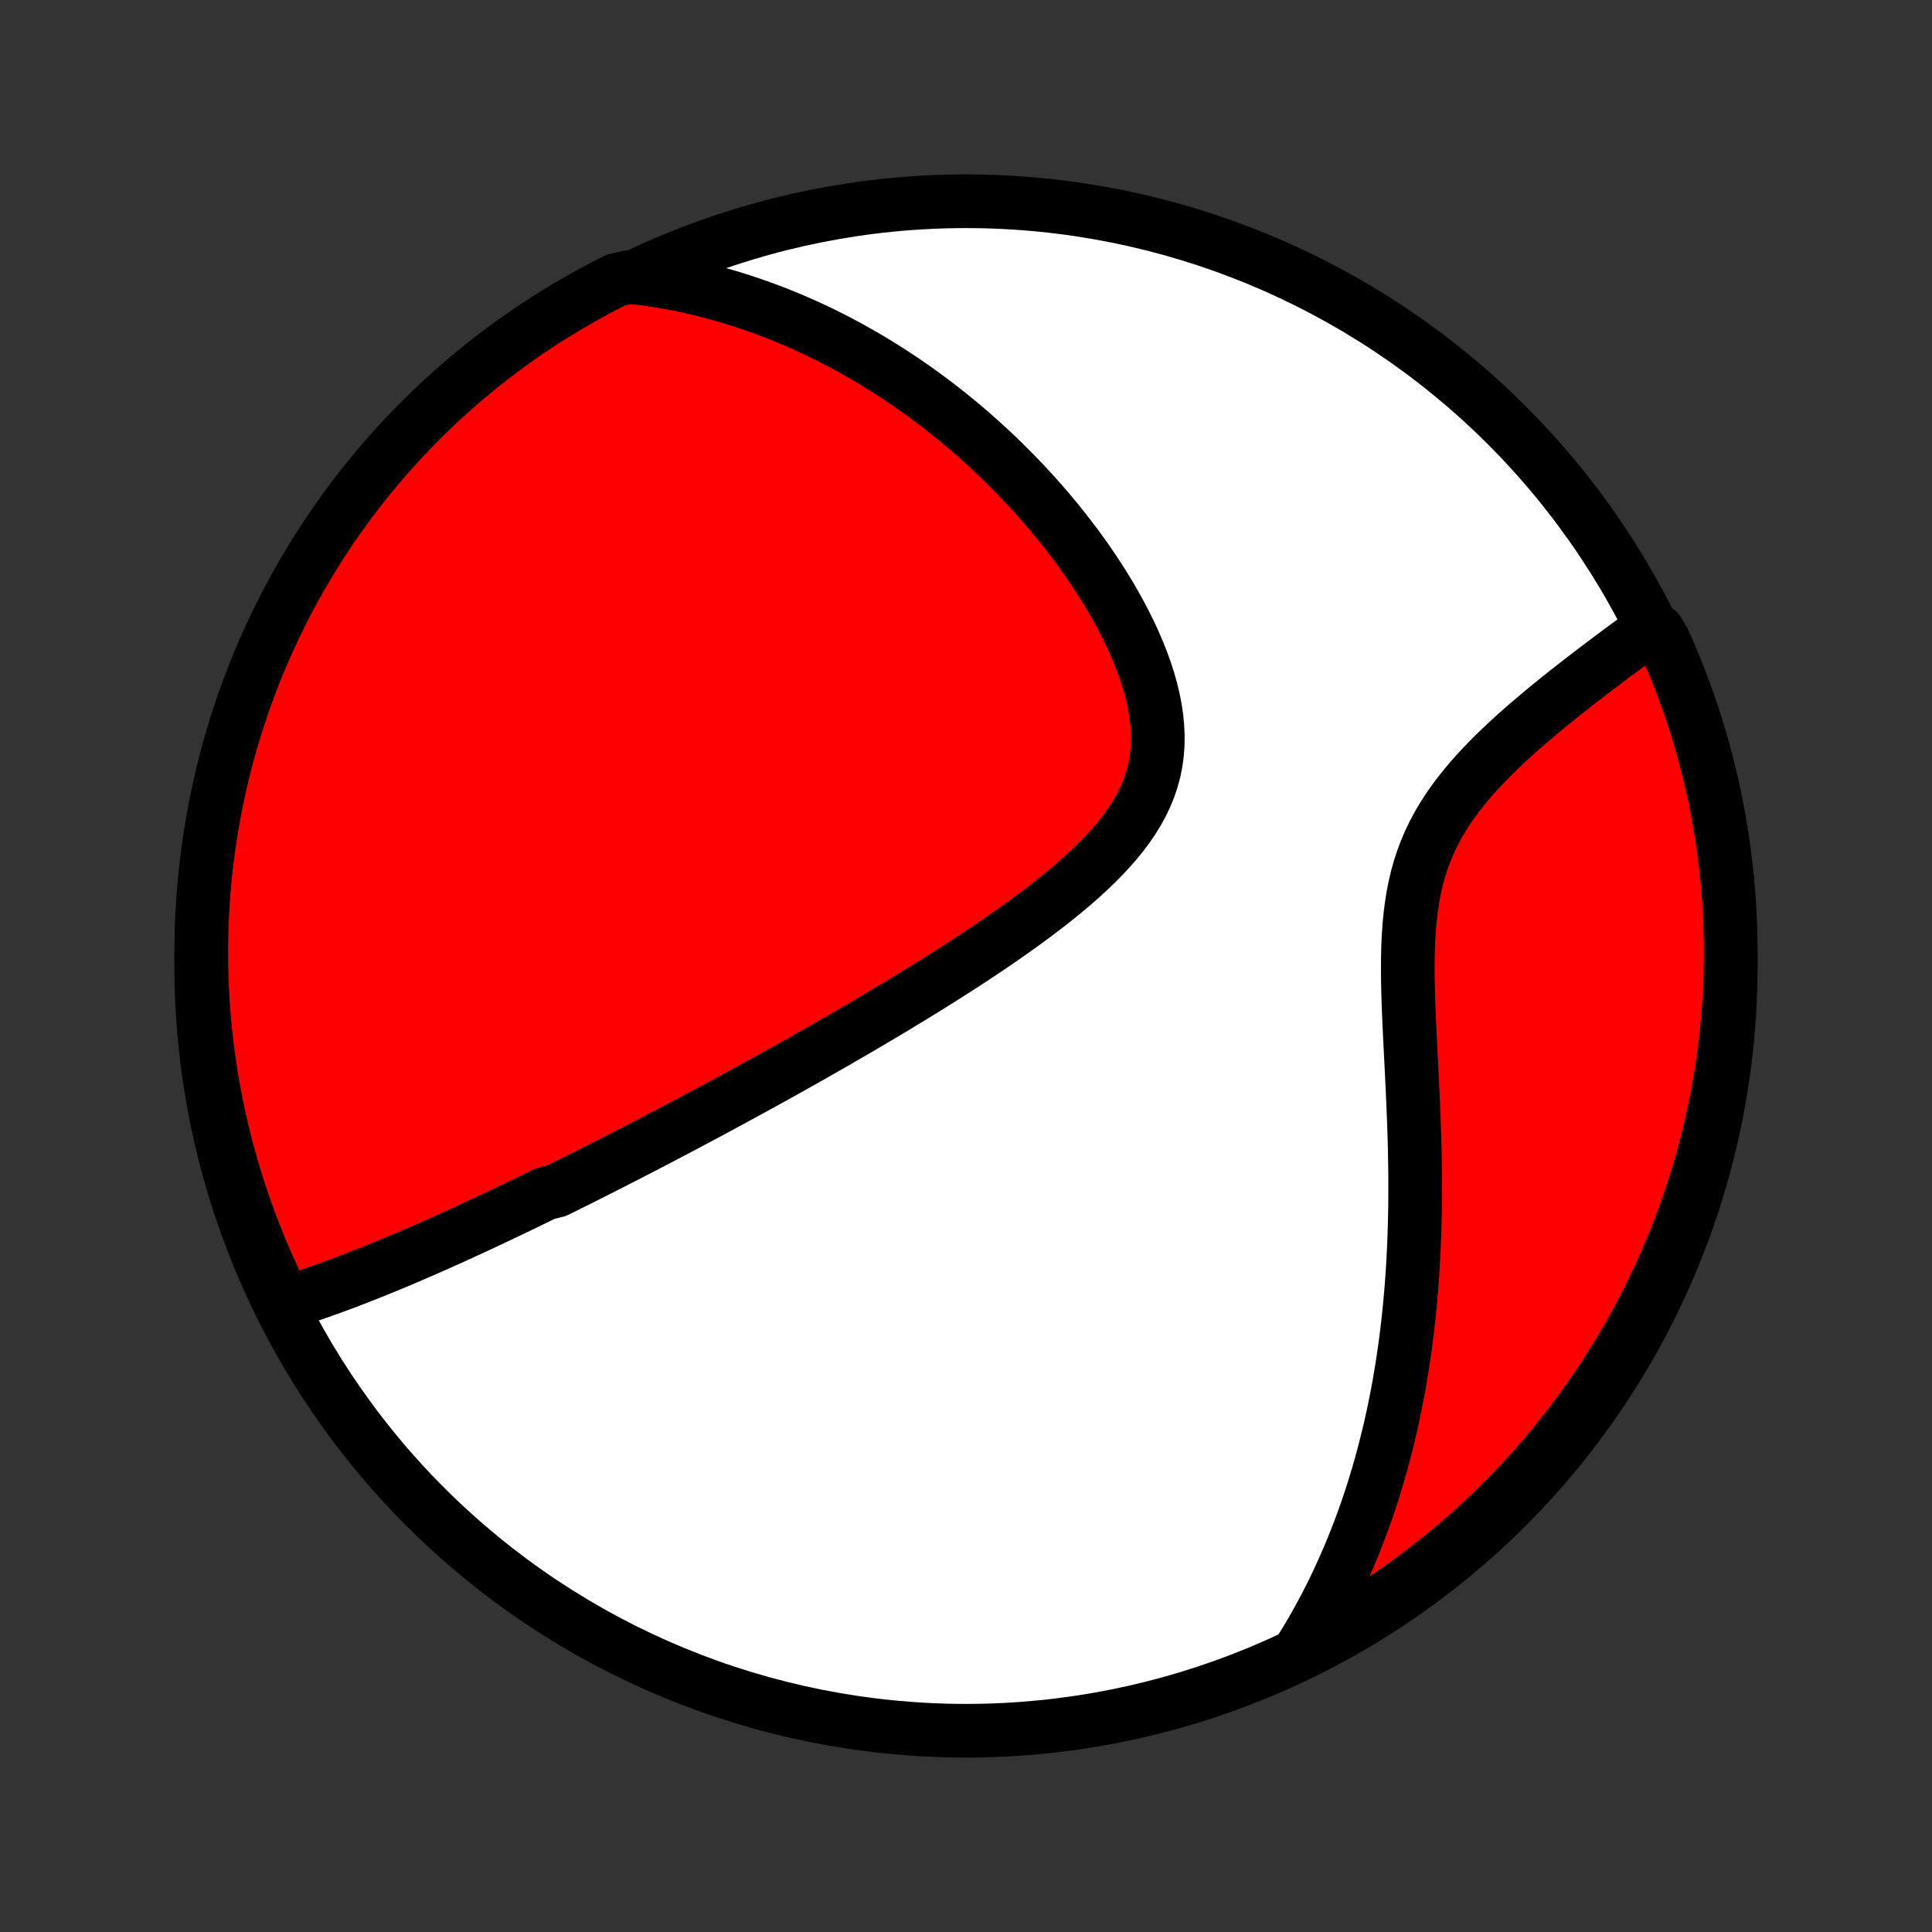 <?xml version="1.0" encoding="utf-8" standalone="no"?>
<!DOCTYPE svg PUBLIC "-//W3C//DTD SVG 1.1//EN"
  "http://www.w3.org/Graphics/SVG/1.1/DTD/svg11.dtd">
<!-- Created with matplotlib (http://matplotlib.org/) -->
<svg height="72pt" version="1.1" viewBox="0 0 72 72" width="72pt" xmlns="http://www.w3.org/2000/svg" xmlns:xlink="http://www.w3.org/1999/xlink">
 <rect x="0" y="0" width="72" height="72" fill="#333333" stroke="none"/>
 <defs>
  <style type="text/css">
*{stroke-linecap:butt;stroke-linejoin:round;}
  </style>
 </defs>
 <g id="figure_1">
  <g id="patch_1">
   <path d="
M0 72
L72 72
L72 0
L0 0
z
" style="fill:none;"/>
  </g>
  <g id="axes_1">
   <g id="PatchCollection_1">
    <defs>
     <path d="
M36 -7.5
C43.558 -7.5 50.808 -10.503 56.153 -15.848
C61.497 -21.192 64.5 -28.442 64.5 -36
C64.5 -43.558 61.497 -50.808 56.153 -56.153
C50.808 -61.497 43.558 -64.5 36 -64.5
C28.442 -64.5 21.192 -61.497 15.848 -56.153
C10.503 -50.808 7.5 -43.558 7.5 -36
C7.5 -28.442 10.503 -21.192 15.848 -15.848
C21.192 -10.503 28.442 -7.5 36 -7.5
z
" id="C0_0_a811fe30f3"/>
     <path d="
M10.453 -23.388
L10.68 -23.456
L10.906 -23.526
L11.131 -23.597
L11.355 -23.67
L11.578 -23.745
L11.8 -23.821
L12.021 -23.898
L12.241 -23.977
L12.46 -24.056
L12.678 -24.137
L12.895 -24.218
L13.111 -24.301
L13.326 -24.384
L13.541 -24.468
L13.754 -24.552
L13.967 -24.638
L14.179 -24.724
L14.39 -24.81
L14.601 -24.898
L14.81 -24.985
L15.019 -25.074
L15.227 -25.162
L15.435 -25.252
L15.642 -25.341
L15.849 -25.431
L16.055 -25.522
L16.261 -25.613
L16.466 -25.704
L16.67 -25.796
L16.875 -25.889
L17.078 -25.981
L17.282 -26.074
L17.486 -26.168
L17.689 -26.262
L17.892 -26.356
L18.095 -26.451
L18.297 -26.546
L18.5 -26.642
L18.703 -26.738
L18.905 -26.834
L19.108 -26.931
L19.311 -27.029
L19.514 -27.127
L19.717 -27.225
L19.92 -27.324
L20.124 -27.424
L20.328 -27.524
L20.737 -27.624
L20.942 -27.726
L21.148 -27.828
L21.354 -27.93
L21.561 -28.033
L21.768 -28.137
L21.976 -28.242
L22.185 -28.347
L22.395 -28.453
L22.605 -28.56
L22.817 -28.667
L23.029 -28.776
L23.243 -28.885
L23.457 -28.995
L23.672 -29.106
L23.889 -29.218
L24.107 -29.331
L24.326 -29.445
L24.546 -29.56
L24.768 -29.676
L24.991 -29.793
L25.215 -29.911
L25.442 -30.03
L25.669 -30.151
L25.898 -30.273
L26.129 -30.395
L26.361 -30.52
L26.596 -30.645
L26.832 -30.772
L27.07 -30.901
L27.309 -31.031
L27.551 -31.162
L27.795 -31.295
L28.04 -31.429
L28.288 -31.565
L28.538 -31.703
L28.79 -31.842
L29.044 -31.983
L29.301 -32.126
L29.559 -32.271
L29.82 -32.417
L30.084 -32.566
L30.349 -32.716
L30.617 -32.869
L30.887 -33.023
L31.16 -33.18
L31.435 -33.339
L31.713 -33.499
L31.992 -33.663
L32.275 -33.828
L32.559 -33.996
L32.846 -34.166
L33.135 -34.338
L33.426 -34.513
L33.719 -34.691
L34.015 -34.87
L34.312 -35.053
L34.611 -35.238
L34.912 -35.426
L35.214 -35.617
L35.518 -35.81
L35.823 -36.006
L36.129 -36.205
L36.435 -36.407
L36.742 -36.612
L37.05 -36.82
L37.357 -37.031
L37.664 -37.245
L37.969 -37.462
L38.274 -37.683
L38.577 -37.907
L38.877 -38.134
L39.175 -38.365
L39.468 -38.599
L39.758 -38.837
L40.042 -39.079
L40.321 -39.325
L40.592 -39.575
L40.856 -39.828
L41.111 -40.087
L41.356 -40.35
L41.591 -40.617
L41.812 -40.89
L42.021 -41.168
L42.215 -41.451
L42.393 -41.739
L42.554 -42.033
L42.697 -42.333
L42.821 -42.639
L42.926 -42.95
L43.011 -43.266
L43.076 -43.589
L43.12 -43.916
L43.144 -44.248
L43.148 -44.585
L43.132 -44.926
L43.098 -45.27
L43.046 -45.617
L42.977 -45.966
L42.892 -46.317
L42.792 -46.669
L42.678 -47.021
L42.55 -47.373
L42.41 -47.724
L42.26 -48.074
L42.099 -48.422
L41.928 -48.767
L41.749 -49.11
L41.561 -49.45
L41.367 -49.785
L41.165 -50.118
L40.958 -50.446
L40.745 -50.769
L40.527 -51.089
L40.304 -51.403
L40.078 -51.712
L39.847 -52.016
L39.613 -52.316
L39.376 -52.609
L39.137 -52.898
L38.895 -53.181
L38.651 -53.458
L38.405 -53.73
L38.157 -53.996
L37.908 -54.257
L37.657 -54.512
L37.406 -54.762
L37.154 -55.007
L36.9 -55.245
L36.646 -55.479
L36.392 -55.707
L36.137 -55.93
L35.882 -56.148
L35.626 -56.36
L35.371 -56.567
L35.115 -56.77
L34.859 -56.967
L34.603 -57.159
L34.348 -57.347
L34.092 -57.53
L33.837 -57.708
L33.581 -57.881
L33.326 -58.05
L33.072 -58.215
L32.817 -58.374
L32.563 -58.53
L32.308 -58.682
L32.054 -58.829
L31.801 -58.972
L31.547 -59.111
L31.294 -59.247
L31.041 -59.378
L30.788 -59.505
L30.535 -59.629
L30.283 -59.748
L30.03 -59.865
L29.778 -59.977
L29.526 -60.086
L29.273 -60.191
L29.021 -60.293
L28.768 -60.392
L28.516 -60.486
L28.263 -60.578
L28.01 -60.666
L27.757 -60.751
L27.504 -60.832
L27.251 -60.911
L26.997 -60.986
L26.742 -61.057
L26.488 -61.126
L26.233 -61.191
L25.977 -61.253
L25.72 -61.312
L25.463 -61.367
L25.206 -61.419
L24.947 -61.469
L24.688 -61.514
L24.428 -61.557
L24.167 -61.596
L23.905 -61.632
L23.402 -61.665
L22.958 -61.565
L22.518 -61.341
L22.081 -61.109
L21.65 -60.87
L21.222 -60.623
L20.799 -60.369
L20.381 -60.108
L19.967 -59.839
L19.558 -59.562
L19.154 -59.279
L18.756 -58.989
L18.362 -58.691
L17.974 -58.387
L17.592 -58.075
L17.215 -57.758
L16.844 -57.433
L16.478 -57.102
L16.119 -56.764
L15.766 -56.42
L15.418 -56.07
L15.077 -55.714
L14.743 -55.352
L14.415 -54.984
L14.093 -54.61
L13.778 -54.23
L13.47 -53.845
L13.169 -53.455
L12.875 -53.059
L12.588 -52.658
L12.308 -52.252
L12.035 -51.841
L11.769 -51.425
L11.511 -51.004
L11.26 -50.579
L11.017 -50.149
L10.782 -49.715
L10.554 -49.277
L10.334 -48.835
L10.121 -48.389
L9.917 -47.939
L9.72 -47.486
L9.532 -47.029
L9.352 -46.569
L9.179 -46.105
L9.015 -45.638
L8.859 -45.169
L8.712 -44.697
L8.572 -44.221
L8.441 -43.744
L8.319 -43.264
L8.205 -42.782
L8.099 -42.298
L8.002 -41.812
L7.913 -41.324
L7.833 -40.835
L7.761 -40.344
L7.699 -39.852
L7.644 -39.358
L7.599 -38.864
L7.562 -38.368
L7.533 -37.872
L7.514 -37.376
L7.503 -36.879
L7.5 -36.381
L7.507 -35.884
L7.522 -35.387
L7.545 -34.889
L7.578 -34.392
L7.619 -33.896
L7.668 -33.401
L7.727 -32.906
L7.794 -32.411
L7.869 -31.919
L7.953 -31.427
L8.046 -30.937
L8.147 -30.448
L8.257 -29.961
L8.375 -29.476
L8.501 -28.993
L8.636 -28.512
L8.779 -28.033
L8.931 -27.556
L9.091 -27.083
L9.259 -26.612
L9.435 -26.143
L9.619 -25.678
L9.811 -25.216
L10.011 -24.757
L10.22 -24.302
z
" id="C0_1_d322bc9b4d"/>
     <path d="
M48.348 -10.327
L48.489 -10.551
L48.628 -10.776
L48.764 -11.003
L48.898 -11.231
L49.029 -11.46
L49.157 -11.691
L49.283 -11.924
L49.407 -12.158
L49.528 -12.393
L49.647 -12.63
L49.763 -12.869
L49.877 -13.11
L49.989 -13.352
L50.099 -13.596
L50.207 -13.842
L50.312 -14.091
L50.416 -14.341
L50.517 -14.593
L50.616 -14.847
L50.713 -15.104
L50.808 -15.362
L50.901 -15.623
L50.992 -15.886
L51.08 -16.152
L51.167 -16.42
L51.251 -16.691
L51.333 -16.964
L51.413 -17.24
L51.492 -17.519
L51.568 -17.801
L51.641 -18.085
L51.713 -18.372
L51.783 -18.663
L51.85 -18.956
L51.915 -19.252
L51.978 -19.552
L52.038 -19.854
L52.097 -20.16
L52.153 -20.47
L52.206 -20.782
L52.258 -21.099
L52.306 -21.418
L52.353 -21.741
L52.397 -22.068
L52.438 -22.399
L52.477 -22.733
L52.513 -23.07
L52.547 -23.412
L52.578 -23.757
L52.606 -24.106
L52.632 -24.458
L52.655 -24.814
L52.675 -25.174
L52.693 -25.538
L52.707 -25.906
L52.719 -26.277
L52.728 -26.651
L52.735 -27.03
L52.738 -27.411
L52.739 -27.796
L52.738 -28.185
L52.733 -28.576
L52.727 -28.971
L52.718 -29.368
L52.706 -29.768
L52.693 -30.171
L52.677 -30.575
L52.66 -30.982
L52.642 -31.391
L52.622 -31.801
L52.602 -32.213
L52.581 -32.625
L52.56 -33.038
L52.539 -33.45
L52.52 -33.863
L52.502 -34.275
L52.487 -34.685
L52.475 -35.094
L52.467 -35.5
L52.464 -35.903
L52.467 -36.303
L52.476 -36.699
L52.493 -37.09
L52.519 -37.476
L52.555 -37.856
L52.602 -38.23
L52.66 -38.597
L52.73 -38.956
L52.813 -39.308
L52.91 -39.652
L53.02 -39.988
L53.144 -40.316
L53.281 -40.635
L53.431 -40.947
L53.592 -41.25
L53.766 -41.545
L53.95 -41.833
L54.144 -42.113
L54.347 -42.387
L54.558 -42.654
L54.775 -42.914
L54.999 -43.168
L55.227 -43.416
L55.46 -43.658
L55.697 -43.895
L55.935 -44.127
L56.176 -44.353
L56.418 -44.575
L56.661 -44.792
L56.904 -45.005
L57.147 -45.213
L57.39 -45.417
L57.631 -45.617
L57.871 -45.813
L58.109 -46.005
L58.345 -46.194
L58.58 -46.378
L58.812 -46.559
L59.041 -46.737
L59.268 -46.911
L59.492 -47.082
L59.713 -47.249
L59.931 -47.413
L60.146 -47.575
L60.358 -47.733
L60.567 -47.888
L60.773 -48.04
L60.975 -48.189
L61.174 -48.336
L61.789 -48.48
L61.997 -48.131
L62.197 -47.679
L62.389 -47.224
L62.573 -46.765
L62.748 -46.303
L62.916 -45.837
L63.075 -45.369
L63.227 -44.898
L63.37 -44.424
L63.504 -43.947
L63.63 -43.469
L63.748 -42.987
L63.857 -42.504
L63.958 -42.019
L64.05 -41.532
L64.134 -41.043
L64.209 -40.553
L64.276 -40.061
L64.334 -39.568
L64.383 -39.074
L64.424 -38.579
L64.456 -38.083
L64.479 -37.587
L64.494 -37.09
L64.5 -36.593
L64.497 -36.096
L64.486 -35.598
L64.466 -35.101
L64.437 -34.604
L64.4 -34.107
L64.354 -33.611
L64.299 -33.116
L64.236 -32.622
L64.164 -32.128
L64.084 -31.636
L63.994 -31.145
L63.897 -30.656
L63.791 -30.168
L63.676 -29.682
L63.553 -29.198
L63.422 -28.716
L63.282 -28.236
L63.135 -27.759
L62.978 -27.284
L62.814 -26.812
L62.641 -26.342
L62.46 -25.876
L62.272 -25.412
L62.075 -24.952
L61.87 -24.495
L61.657 -24.042
L61.437 -23.592
L61.209 -23.146
L60.973 -22.704
L60.729 -22.267
L60.478 -21.833
L60.22 -21.403
L59.954 -20.978
L59.681 -20.558
L59.401 -20.142
L59.113 -19.731
L58.819 -19.326
L58.517 -18.925
L58.209 -18.529
L57.894 -18.139
L57.572 -17.754
L57.243 -17.375
L56.909 -17.001
L56.567 -16.633
L56.22 -16.271
L55.866 -15.915
L55.507 -15.565
L55.141 -15.222
L54.77 -14.884
L54.392 -14.554
L54.01 -14.229
L53.621 -13.912
L53.228 -13.601
L52.829 -13.296
L52.425 -12.999
L52.016 -12.709
L51.602 -12.426
L51.184 -12.15
L50.76 -11.881
L50.333 -11.62
L49.901 -11.366
L49.464 -11.12
L49.024 -10.881
z
" id="C0_2_cfd2a8fc54"/>
    </defs>
    <g clip-path="url(#p1bffca34e9)">
     <use style="fill:#ffffff;stroke:#000000;stroke-width:2.0;" x="0.0" xlink:href="#C0_0_a811fe30f3" y="72.0"/>
    </g>
    <g clip-path="url(#p1bffca34e9)">
     <use style="fill:#ff0000;stroke:#000000;stroke-width:2.0;" x="0.0" xlink:href="#C0_1_d322bc9b4d" y="72.0"/>
    </g>
    <g clip-path="url(#p1bffca34e9)">
     <use style="fill:#ff0000;stroke:#000000;stroke-width:2.0;" x="0.0" xlink:href="#C0_2_cfd2a8fc54" y="72.0"/>
    </g>
   </g>
  </g>
 </g>
 <defs>
  <clipPath id="p1bffca34e9">
   <rect height="72.0" width="72.0" x="0.0" y="0.0"/>
  </clipPath>
 </defs>
</svg>

